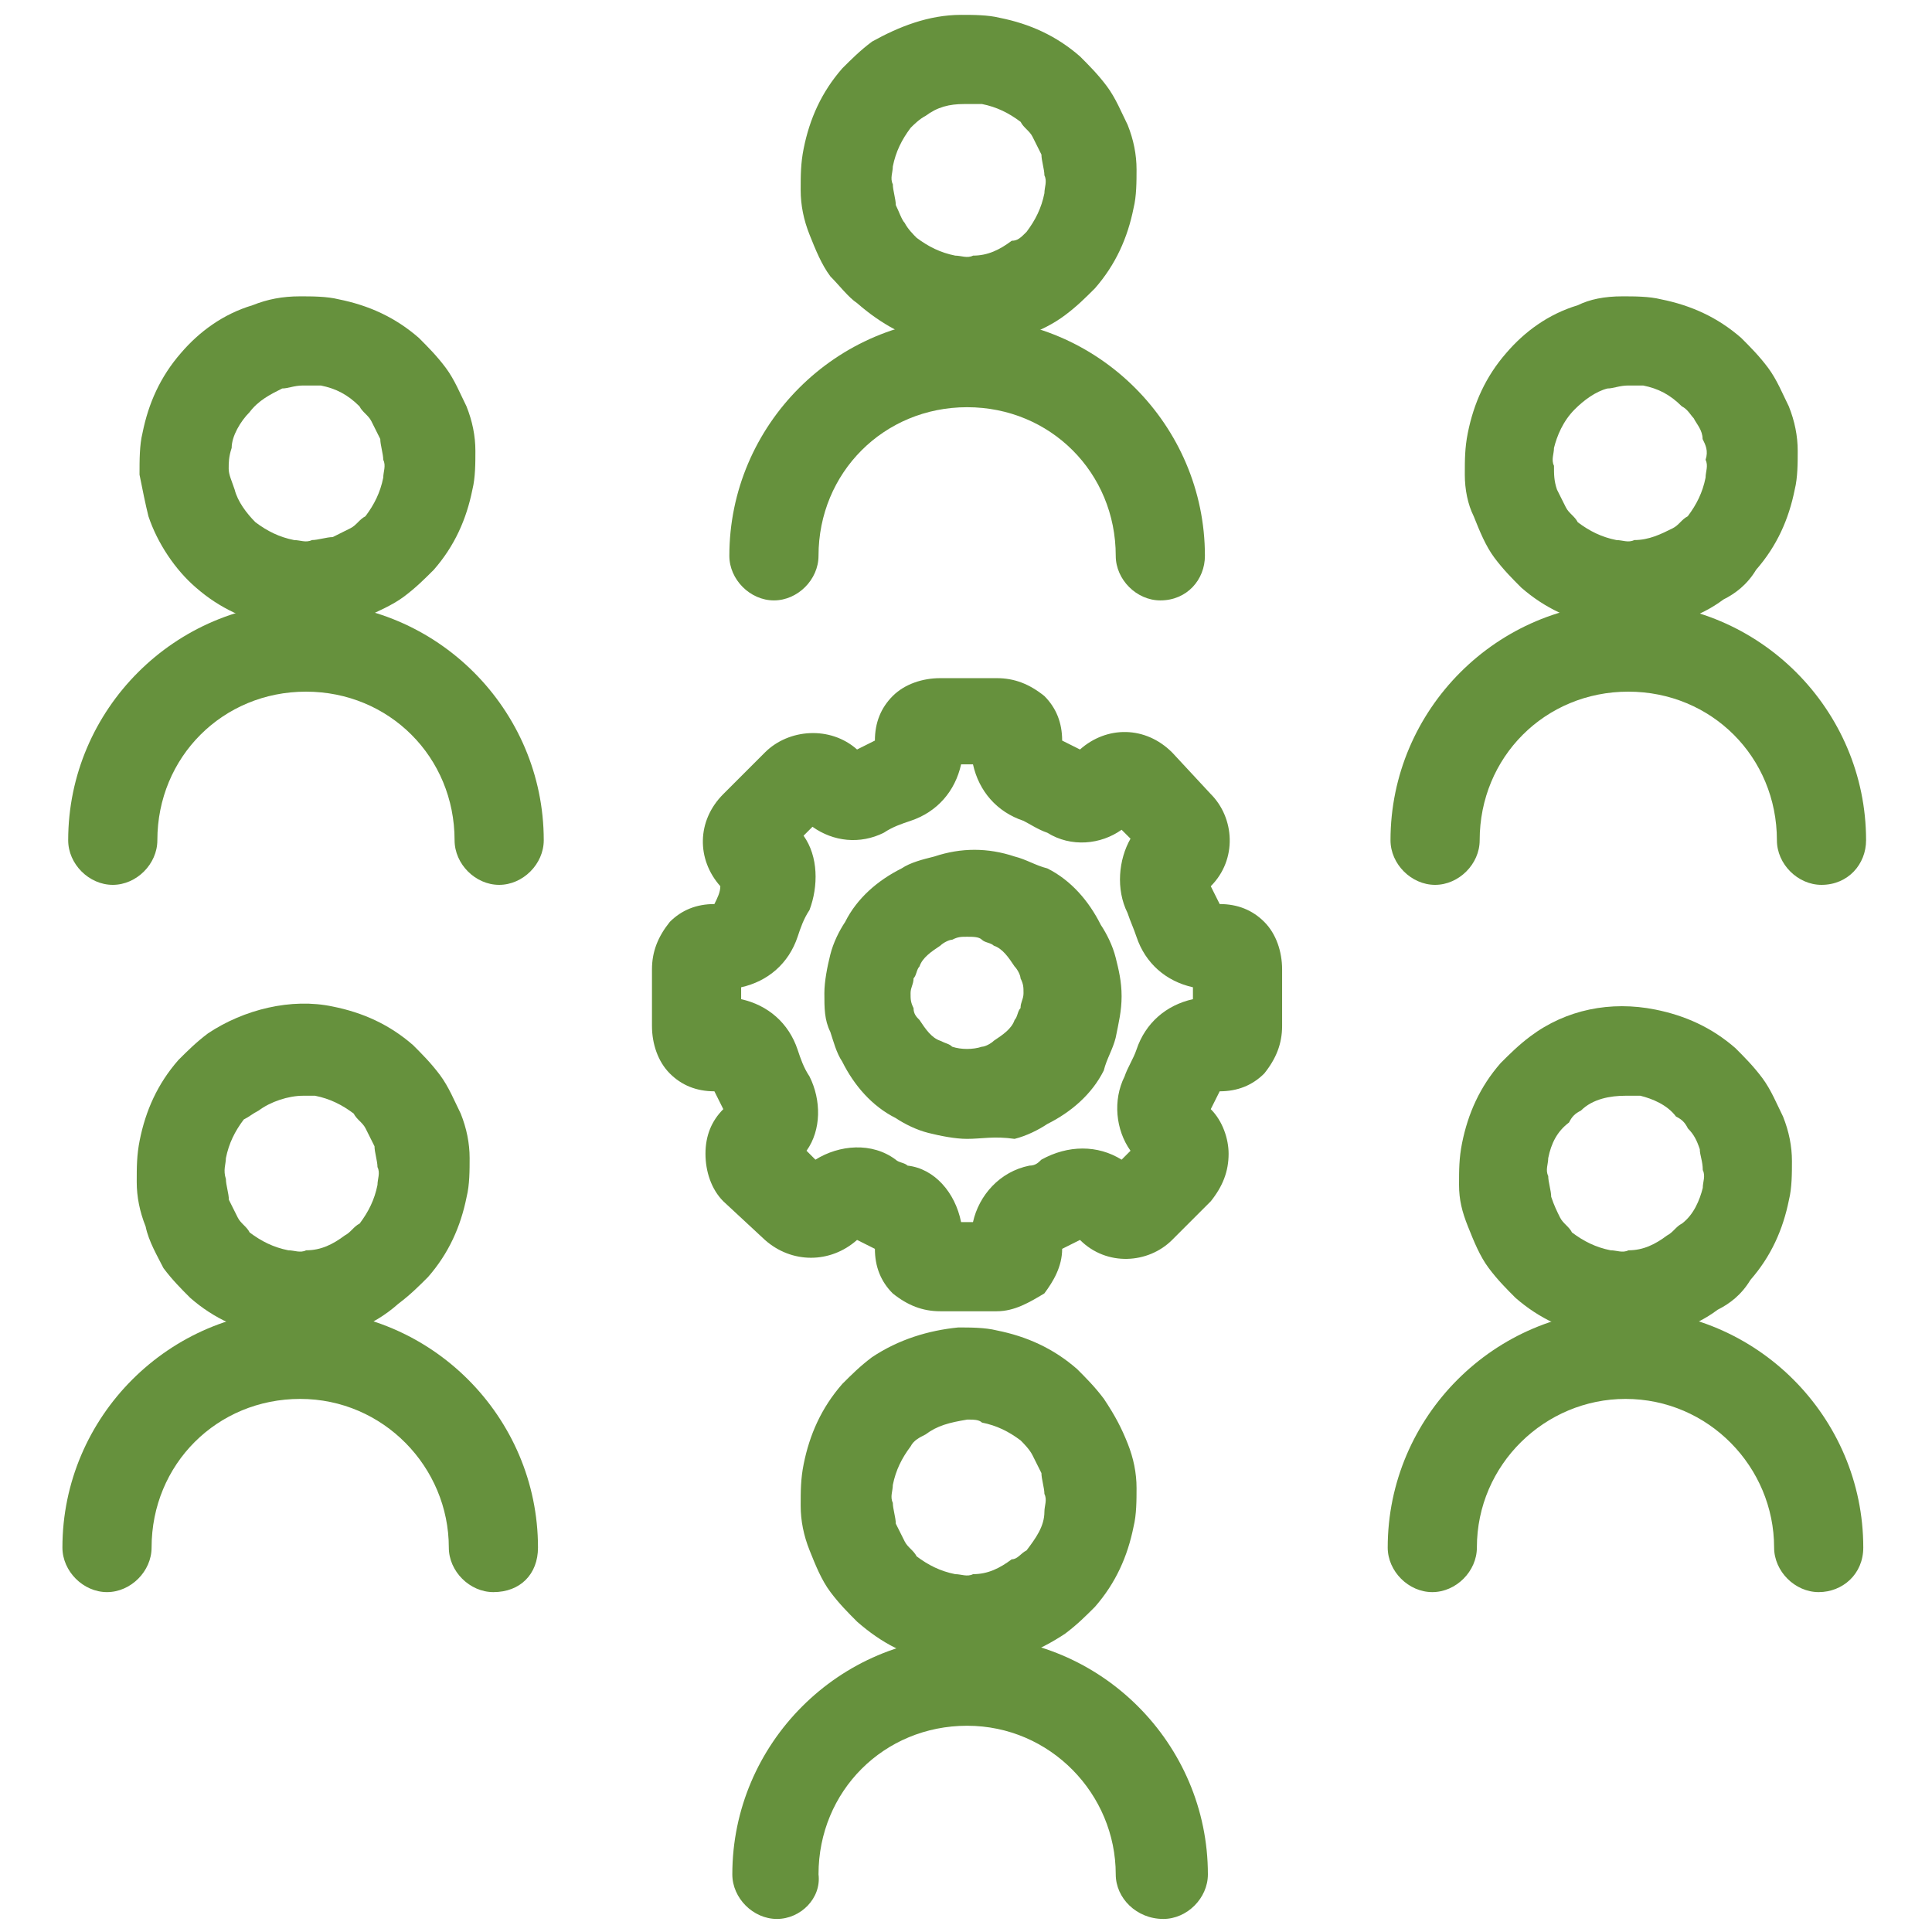<?xml version="1.0" encoding="utf-8"?>
<!-- Generator: Adobe Illustrator 24.3.0, SVG Export Plug-In . SVG Version: 6.00 Build 0)  -->
<!DOCTYPE svg PUBLIC "-//W3C//DTD SVG 1.1//EN" "http://www.w3.org/Graphics/SVG/1.1/DTD/svg11.dtd">
<svg version="1.1" id="Layer_1" xmlns:x="http://ns.adobe.com/Extensibility/1.0/" xmlns:i="http://ns.adobe.com/AdobeIllustrator/10.0/" xmlns:graph="http://ns.adobe.com/Graphs/1.0/"
	 xmlns="http://www.w3.org/2000/svg" xmlns:xlink="http://www.w3.org/1999/xlink" x="0px" y="0px" viewBox="0 0 65 65"
	 style="enable-background:new 0 0 65 65;" xml:space="preserve">
<style type="text/css">
	.st0{fill:#66913D;}
	.st1{fill:none;stroke:#66913D;stroke-width:3;stroke-linecap:round;stroke-linejoin:round;}
	.st2{fill:none;}
	.st3{fill:#FFFFFF;}
	.st4{fill:#2F2F2F;}
	.st5{fill:#707070;}
</style>
<g id="Group_357" transform="translate(-10.265 -6.884)">
	<path class="st0" d="M43.8,51C43.8,51,43.8,51,43.8,51h-1.9c-0.6,0-1.1-0.2-1.6-0.6c-0.4-0.4-0.6-0.9-0.6-1.5
		c-0.2-0.1-0.4-0.2-0.6-0.3c-0.9,0.8-2.2,0.8-3.1,0l-1.4-1.3c-0.4-0.4-0.6-1-0.6-1.6c0-0.6,0.2-1.1,0.6-1.5
		c-0.1-0.2-0.2-0.4-0.3-0.6c-0.6,0-1.1-0.2-1.5-0.6c-0.4-0.4-0.6-1-0.6-1.6v-1.9c0-0.6,0.2-1.1,0.6-1.6c0.4-0.4,0.9-0.6,1.5-0.6
		c0.1-0.2,0.2-0.4,0.2-0.6c-0.8-0.9-0.8-2.2,0.1-3.1l1.4-1.4c0.8-0.8,2.2-0.9,3.1-0.1c0.2-0.1,0.4-0.2,0.6-0.3
		c0-0.6,0.2-1.1,0.6-1.5c0.4-0.4,1-0.6,1.6-0.6c0,0,0,0,0,0h1.9c0.6,0,1.1,0.2,1.6,0.6c0.4,0.4,0.6,0.9,0.6,1.5
		c0.2,0.1,0.4,0.2,0.6,0.3c0.9-0.8,2.2-0.8,3.1,0.1l1.3,1.4c0.8,0.8,0.9,2.2,0,3.1c0.1,0.2,0.2,0.4,0.3,0.6c0.6,0,1.1,0.2,1.5,0.6
		c0.4,0.4,0.6,1,0.6,1.6v1.9c0,0,0,0,0,0c0,0.6-0.2,1.1-0.6,1.6c-0.4,0.4-0.9,0.6-1.5,0.6c-0.1,0.2-0.2,0.4-0.3,0.6
		c0.4,0.4,0.6,1,0.6,1.5c0,0.6-0.2,1.1-0.6,1.6l-1.3,1.3c-0.8,0.8-2.2,0.9-3.1,0c-0.2,0.1-0.4,0.2-0.6,0.3c0,0.6-0.3,1.1-0.6,1.5
		C44.9,50.7,44.4,51,43.8,51z M39.7,48.5C39.7,48.5,39.7,48.5,39.7,48.5L39.7,48.5z M46,48.4L46,48.4C46,48.5,46,48.4,46,48.4z
		 M38.7,48.4C38.7,48.4,38.7,48.4,38.7,48.4C38.7,48.4,38.7,48.4,38.7,48.4z M43.8,48L43.8,48C43.8,48,43.8,48,43.8,48z M42.6,48
		h0.4c0.2-0.9,0.9-1.7,1.9-1.9c0.2,0,0.3-0.1,0.4-0.2c0.9-0.5,1.9-0.5,2.7,0l0.3-0.3c-0.5-0.7-0.6-1.7-0.2-2.5
		c0.1-0.3,0.3-0.6,0.4-0.9c0.3-0.9,1-1.5,1.9-1.7v-0.4c-0.9-0.2-1.6-0.8-1.9-1.7c-0.1-0.3-0.2-0.5-0.3-0.8c-0.4-0.8-0.3-1.8,0.1-2.5
		l-0.3-0.3c-0.7,0.5-1.7,0.6-2.5,0.1c-0.3-0.1-0.6-0.3-0.8-0.4c-0.9-0.3-1.5-1-1.7-1.9h-0.4c-0.2,0.9-0.8,1.6-1.7,1.9
		c-0.3,0.1-0.6,0.2-0.9,0.4c-0.8,0.4-1.7,0.3-2.4-0.2l-0.3,0.3c0.5,0.7,0.5,1.7,0.2,2.5c-0.2,0.3-0.3,0.6-0.4,0.9
		c-0.3,0.9-1,1.5-1.9,1.7v0.4c0.9,0.2,1.6,0.8,1.9,1.7c0.1,0.3,0.2,0.6,0.4,0.9c0.4,0.8,0.4,1.8-0.1,2.5l0.3,0.3
		c0.8-0.5,1.9-0.6,2.7,0c0.1,0.1,0.3,0.1,0.4,0.2C41.7,46.2,42.4,47,42.6,48z M48.9,46.2C48.9,46.2,48.9,46.2,48.9,46.2L48.9,46.2z
		 M34.9,43.8C34.9,43.8,34.9,43.8,34.9,43.8L34.9,43.8z M50.8,43.8L50.8,43.8C50.8,43.8,50.8,43.8,50.8,43.8z M34.7,43.5
		C34.7,43.5,34.7,43.5,34.7,43.5C34.7,43.5,34.7,43.5,34.7,43.5L34.7,43.5z M51,43.5C51,43.5,51,43.5,51,43.5
		C51,43.5,51,43.5,51,43.5L51,43.5z M34.2,43.1C34.2,43.1,34.2,43.1,34.2,43.1C34.2,43.1,34.2,43.1,34.2,43.1z M51.5,43.1
		C51.5,43.1,51.5,43.1,51.5,43.1C51.5,43.1,51.5,43.1,51.5,43.1z M50.5,41.3L50.5,41.3l1.5,0L50.5,41.3z M51.3,40.5
		C51.3,40.5,51.3,40.5,51.3,40.5L51.3,40.5C51.3,40.5,51.3,40.5,51.3,40.5z M34.4,40.1C34.4,40.1,34.4,40.1,34.4,40.1L34.4,40.1
		L34.4,40.1z M34.2,37.5C34.2,37.5,34.2,37.5,34.2,37.5C34.2,37.5,34.2,37.5,34.2,37.5z M51.5,37.5C51.5,37.5,51.5,37.5,51.5,37.5
		C51.5,37.5,51.5,37.5,51.5,37.5z M34.7,37.1L34.7,37.1C34.7,37.1,34.7,37.1,34.7,37.1C34.7,37.1,34.7,37.1,34.7,37.1z M51,37.1
		C51,37.1,51,37.1,51,37.1L51,37.1C51,37.1,51,37.1,51,37.1z M50.8,36.8L50.8,36.8C50.8,36.8,50.8,36.8,50.8,36.8z M41.9,32.7
		C41.9,32.7,41.9,32.7,41.9,32.7L41.9,32.7L41.9,32.7z M46.4,32.3C46.4,32.3,46.4,32.3,46.4,32.3L46.4,32.3z M39.7,32.2
		C39.7,32.2,39.7,32.2,39.7,32.2L39.7,32.2z M40,31.7C40,31.7,40,31.7,40,31.7C40,31.7,40,31.7,40,31.7z M42.8,45.2
		c-0.4,0-0.9-0.1-1.3-0.2c-0.4-0.1-0.8-0.3-1.1-0.5c-0.8-0.4-1.4-1.1-1.8-1.9c-0.2-0.3-0.3-0.7-0.4-1C38,41.2,38,40.8,38,40.3
		c0-0.4,0.1-0.9,0.2-1.3c0.1-0.4,0.3-0.8,0.5-1.1c0.4-0.8,1.1-1.4,1.9-1.8c0.3-0.2,0.7-0.3,1.1-0.4c0.9-0.3,1.8-0.3,2.7,0
		c0.4,0.1,0.7,0.3,1.1,0.4c0.8,0.4,1.4,1.1,1.8,1.9c0.2,0.3,0.4,0.7,0.5,1.1c0.1,0.4,0.2,0.8,0.2,1.3c0,0.5-0.1,0.9-0.2,1.4h0
		c-0.1,0.4-0.3,0.7-0.4,1.1c-0.4,0.8-1.1,1.4-1.9,1.8c-0.3,0.2-0.7,0.4-1.1,0.5C43.7,45.1,43.3,45.2,42.8,45.2z M42.8,38.4
		c-0.2,0-0.3,0-0.5,0.1c-0.1,0-0.3,0.1-0.4,0.2c-0.3,0.2-0.6,0.4-0.7,0.7c-0.1,0.1-0.1,0.3-0.2,0.4c0,0.2-0.1,0.3-0.1,0.5
		c0,0.2,0,0.3,0.1,0.5c0,0.2,0.1,0.3,0.2,0.4c0.2,0.3,0.4,0.6,0.7,0.7c0.2,0.1,0.3,0.1,0.4,0.2c0.3,0.1,0.7,0.1,1,0
		c0.1,0,0.3-0.1,0.4-0.2c0.3-0.2,0.6-0.4,0.7-0.7c0.1-0.1,0.1-0.3,0.2-0.4c0,0,0,0,0,0c0-0.2,0.1-0.3,0.1-0.5c0-0.2,0-0.3-0.1-0.5
		c0-0.1-0.1-0.3-0.2-0.4c-0.2-0.3-0.4-0.6-0.7-0.7c-0.1-0.1-0.3-0.1-0.4-0.2C43.2,38.4,43,38.4,42.8,38.4z"/>
	<g id="Group_350" transform="translate(11.765 48.649)">
		<path class="st0" d="M8.7,3.3c-0.3,0-0.7,0-1-0.1C6.6,3,5.7,2.6,4.9,1.9c-0.3-0.3-0.6-0.6-0.9-1C3.8,0.5,3.5,0,3.4-0.5
			C3.2-1,3.1-1.5,3.1-2c0-0.5,0-0.9,0.1-1.4c0.2-1,0.6-1.9,1.3-2.7c0.3-0.3,0.6-0.6,1-0.9c1.2-0.8,2.8-1.2,4.2-0.9
			c1,0.2,1.9,0.6,2.7,1.3c0.3,0.3,0.6,0.6,0.9,1c0.3,0.4,0.5,0.9,0.7,1.3c0.2,0.5,0.3,1,0.3,1.5c0,0.4,0,0.9-0.1,1.3
			c-0.2,1-0.6,1.9-1.3,2.7c-0.3,0.3-0.6,0.6-1,0.9C11,2.9,10,3.2,9,3.3C8.9,3.3,8.8,3.3,8.7,3.3z M8.7-4.9c-0.5,0-1.1,0.2-1.5,0.5
			C7-4.3,6.9-4.2,6.7-4.1C6.4-3.7,6.2-3.3,6.1-2.8c0,0.2-0.1,0.4,0,0.7c0,0.2,0.1,0.5,0.1,0.7C6.3-1.2,6.4-1,6.5-0.8
			c0.1,0.2,0.3,0.3,0.4,0.5C7.3,0,7.7,0.2,8.2,0.3c0.2,0,0.4,0.1,0.6,0c0.5,0,0.9-0.2,1.3-0.5c0.2-0.1,0.3-0.3,0.5-0.4
			c0.3-0.4,0.5-0.8,0.6-1.3c0-0.2,0.1-0.4,0-0.6c0,0,0,0,0,0c0-0.2-0.1-0.5-0.1-0.7c-0.1-0.2-0.2-0.4-0.3-0.6
			c-0.1-0.2-0.3-0.3-0.4-0.5C10-4.6,9.6-4.8,9.1-4.9C9-4.9,8.8-4.9,8.7-4.9z"/>
		<path class="st0" d="M15.1,11.8c-0.8,0-1.5-0.7-1.5-1.5c0-2.7-2.2-5-5-5c-2.8,0-5,2.2-5,5c0,0.8-0.7,1.5-1.5,1.5s-1.5-0.7-1.5-1.5
			c0-4.4,3.6-8,8-8c4.4,0,8,3.6,8,8C16.6,11.2,16,11.8,15.1,11.8z"/>
	</g>
	<g id="Group_351" transform="translate(38.803 61.845)">
		<path class="st0" d="M4,1C3.7,1,3.3,1,3,0.9C2,0.8,1.1,0.3,0.3-0.4C0-0.7-0.3-1-0.6-1.4c-0.3-0.4-0.5-0.9-0.7-1.4
			c-0.2-0.5-0.3-1-0.3-1.5c0-0.5,0-0.9,0.1-1.4c0.2-1,0.6-1.9,1.3-2.7c0.3-0.3,0.6-0.6,1-0.9c0.9-0.6,1.9-0.9,2.9-1
			c0.4,0,0.9,0,1.3,0.1c1,0.2,1.9,0.6,2.7,1.3c0.3,0.3,0.6,0.6,0.9,1C9-7.3,9.2-6.9,9.4-6.4c0.2,0.5,0.3,1,0.3,1.5
			c0,0.4,0,0.9-0.1,1.3c-0.2,1-0.6,1.9-1.3,2.7c-0.3,0.3-0.6,0.6-1,0.9C6.4,0.6,5.4,1,4.4,1C4.3,1,4.2,1,4,1z M4.1-7.2
			c0,0-0.1,0-0.1,0C3.4-7.1,3-7,2.6-6.7C2.4-6.6,2.2-6.5,2.1-6.3C1.8-5.9,1.6-5.5,1.5-5c0,0.2-0.1,0.4,0,0.6c0,0.2,0.1,0.5,0.1,0.7
			c0.1,0.2,0.2,0.4,0.3,0.6C2-2.9,2.2-2.8,2.3-2.6C2.7-2.3,3.1-2.1,3.6-2C3.8-2,4-1.9,4.2-2c0.5,0,0.9-0.2,1.3-0.5
			C5.7-2.5,5.8-2.7,6-2.8c0.3-0.4,0.6-0.8,0.6-1.3c0-0.2,0.1-0.4,0-0.6c0,0,0,0,0,0c0-0.2-0.1-0.5-0.1-0.7C6.4-5.6,6.3-5.8,6.2-6
			C6.1-6.2,5.9-6.4,5.8-6.5C5.4-6.8,5-7,4.5-7.1C4.4-7.2,4.2-7.2,4.1-7.2z"/>
		<path class="st0" d="M-2.4,9.6c-0.8,0-1.5-0.7-1.5-1.5c0-4.4,3.6-8,8-8c4.4,0,8,3.6,8,8c0,0.8-0.7,1.5-1.5,1.5h0
			C9.7,9.6,9,8.9,9,8.1c0-2.7-2.2-5-5-5c-2.8,0-5,2.2-5,5C-0.9,8.9-1.6,9.6-2.4,9.6z"/>
	</g>
	<g id="Group_352" transform="translate(38.803 8.384)">
		<path class="st0" d="M4,10.2c-0.3,0-0.7,0-1-0.1C2,9.9,1.1,9.4,0.3,8.7C0,8.5-0.3,8.1-0.6,7.8c-0.3-0.4-0.5-0.9-0.7-1.4
			c-0.2-0.5-0.3-1-0.3-1.5c0-0.5,0-0.9,0.1-1.4c0.2-1,0.6-1.9,1.3-2.7c0.3-0.3,0.6-0.6,1-0.9C1.7-0.6,2.7-1,3.8-1
			c0.4,0,0.9,0,1.3,0.1c1,0.2,1.9,0.6,2.7,1.3c0.3,0.3,0.6,0.6,0.9,1C9,1.8,9.2,2.3,9.4,2.7c0.2,0.5,0.3,1,0.3,1.5
			c0,0.4,0,0.9-0.1,1.3c-0.2,1-0.6,1.9-1.3,2.7c-0.3,0.3-0.6,0.6-1,0.9c-0.8,0.6-1.8,0.9-2.8,1C4.3,10.2,4.2,10.2,4,10.2z M4.1,2
			C4,2,4,2,3.9,2C3.4,2,3,2.1,2.6,2.4C2.4,2.5,2.2,2.7,2.1,2.8C1.8,3.2,1.6,3.6,1.5,4.1c0,0.2-0.1,0.4,0,0.6c0,0.2,0.1,0.5,0.1,0.7
			C1.7,5.6,1.8,5.9,1.9,6C2,6.2,2.2,6.4,2.3,6.5C2.7,6.8,3.1,7,3.6,7.1c0.2,0,0.4,0.1,0.6,0c0.5,0,0.9-0.2,1.3-0.5
			C5.7,6.6,5.8,6.5,6,6.3C6.3,5.9,6.5,5.5,6.6,5c0-0.2,0.1-0.4,0-0.6c0,0,0,0,0,0c0-0.2-0.1-0.5-0.1-0.7C6.4,3.5,6.3,3.3,6.2,3.1
			C6.1,2.9,5.9,2.8,5.8,2.6C5.4,2.3,5,2.1,4.5,2C4.4,2,4.2,2,4.1,2z"/>
		<path class="st0" d="M10.5,18.7C9.7,18.7,9,18,9,17.2c0-2.8-2.2-5-5-5c-2.8,0-5,2.2-5,5c0,0.8-0.7,1.5-1.5,1.5s-1.5-0.7-1.5-1.5
			c0-4.4,3.6-8,8-8s8,3.6,8,8C12,18,11.4,18.7,10.5,18.7z"/>
	</g>
	<g id="Group_353" transform="translate(65.453 48.649)">
		<path class="st0" d="M-0.5,3.3c-0.3,0-0.7,0-1-0.1c-1-0.2-1.9-0.6-2.7-1.3c-0.3-0.3-0.6-0.6-0.9-1C-5.4,0.5-5.6,0-5.8-0.5
			C-6-1-6.1-1.4-6.1-1.9c0-0.5,0-0.9,0.1-1.4c0.2-1,0.6-1.9,1.3-2.7c0.3-0.3,0.6-0.6,1-0.9C-2.5-7.8-1-8.1,0.5-7.8
			c1,0.2,1.9,0.6,2.7,1.3c0.3,0.3,0.6,0.6,0.9,1c0.3,0.4,0.5,0.9,0.7,1.3c0.2,0.5,0.3,1,0.3,1.5c0,0.4,0,0.9-0.1,1.3
			c-0.2,1-0.6,1.9-1.3,2.7C3.4,1.8,3,2.1,2.6,2.3c-0.8,0.6-1.8,0.9-2.8,1C-0.3,3.3-0.4,3.3-0.5,3.3z M-0.5-4.9C-1-4.9-1.6-4.8-2-4.4
			c-0.2,0.1-0.3,0.2-0.4,0.4C-2.8-3.7-3-3.3-3.1-2.8c0,0.2-0.1,0.4,0,0.6c0,0.2,0.1,0.5,0.1,0.7C-2.9-1.2-2.8-1-2.7-0.8
			c0.1,0.2,0.3,0.3,0.4,0.5C-1.9,0-1.5,0.2-1,0.3c0.2,0,0.4,0.1,0.6,0c0.5,0,0.9-0.2,1.3-0.5c0.2-0.1,0.3-0.3,0.5-0.4
			C1.8-0.9,2-1.4,2.1-1.8c0-0.2,0.1-0.4,0-0.6c0,0,0,0,0,0C2.1-2.7,2-2.9,2-3.1C1.9-3.4,1.8-3.6,1.6-3.8C1.5-4,1.4-4.1,1.2-4.2
			C0.9-4.6,0.4-4.8,0-4.9C-0.2-4.9-0.3-4.9-0.5-4.9z"/>
		<path class="st0" d="M6,11.8c-0.8,0-1.5-0.7-1.5-1.5c0-2.7-2.2-5-5-5c-2.7,0-5,2.2-5,5c0,0.8-0.7,1.5-1.5,1.5s-1.5-0.7-1.5-1.5
			c0-4.4,3.6-8,8-8c4.4,0,8,3.6,8,8C7.5,11.2,6.8,11.8,6,11.8z"/>
	</g>
	<g id="Group_356" transform="translate(11.959 19.854)">
		<g id="Group_354">
			<path class="st0" d="M8.6,8.2c-0.3,0-0.7,0-1-0.1c-1-0.2-1.9-0.6-2.7-1.3C4.2,6.2,3.6,5.3,3.3,4.4C3.2,4,3.1,3.5,3,3
				C3,2.5,3,2,3.1,1.6c0.2-1,0.6-1.9,1.3-2.7c0.6-0.7,1.4-1.3,2.4-1.6C7.3-2.9,7.8-3,8.4-3c0.4,0,0.9,0,1.3,0.1
				c1,0.2,1.9,0.6,2.7,1.3c0.3,0.3,0.6,0.6,0.9,1c0.3,0.4,0.5,0.9,0.7,1.3c0.2,0.5,0.3,1,0.3,1.5c0,0.4,0,0.9-0.1,1.3
				c-0.2,1-0.6,1.9-1.3,2.7c-0.3,0.3-0.6,0.6-1,0.9c-0.4,0.3-0.9,0.5-1.3,0.7C10,8.1,9.5,8.2,9,8.2C8.9,8.2,8.7,8.2,8.6,8.2z M8.6,0
				c0,0-0.1,0-0.1,0C8.2,0,8,0.1,7.8,0.1C7.4,0.3,7,0.5,6.7,0.9C6.4,1.2,6.1,1.7,6.1,2.1C6,2.4,6,2.6,6,2.8C6,3,6.1,3.2,6.2,3.5
				c0.1,0.4,0.4,0.8,0.7,1.1c0.4,0.3,0.8,0.5,1.3,0.6c0.2,0,0.4,0.1,0.6,0c0.2,0,0.5-0.1,0.7-0.1C9.7,5,9.9,4.9,10.1,4.8
				c0.2-0.1,0.3-0.3,0.5-0.4c0.3-0.4,0.5-0.8,0.6-1.3c0-0.2,0.1-0.4,0-0.6c0,0,0,0,0,0c0-0.2-0.1-0.5-0.1-0.7
				c-0.1-0.2-0.2-0.4-0.3-0.6c-0.1-0.2-0.3-0.3-0.4-0.5C10,0.3,9.6,0.1,9.1,0C8.9,0,8.8,0,8.6,0z"/>
			<path class="st0" d="M15.1,16.8c-0.8,0-1.5-0.7-1.5-1.5c0-2.8-2.2-5-5-5c-2.8,0-5,2.2-5,5c0,0.8-0.7,1.5-1.5,1.5
				s-1.5-0.7-1.5-1.5c0-4.4,3.6-8,8-8c4.4,0,8,3.6,8,8C16.6,16.1,15.9,16.8,15.1,16.8z"/>
		</g>
		<g id="Group_355" transform="translate(53.688)">
			<path class="st0" d="M-0.5,8.2c-0.3,0-0.7,0-1-0.1c-1-0.2-1.9-0.6-2.7-1.3c-0.3-0.3-0.6-0.6-0.9-1c-0.3-0.4-0.5-0.9-0.7-1.4
				C-6,4-6.1,3.5-6.1,3c0-0.5,0-0.9,0.1-1.4c0.2-1,0.6-1.9,1.3-2.7c0.6-0.7,1.4-1.3,2.4-1.6C-1.9-2.9-1.4-3-0.8-3
				c0.4,0,0.9,0,1.3,0.1c1,0.2,1.9,0.6,2.7,1.3c0.3,0.3,0.6,0.6,0.9,1c0.3,0.4,0.5,0.9,0.7,1.3c0.2,0.5,0.3,1,0.3,1.5
				c0,0.4,0,0.9-0.1,1.3c-0.2,1-0.6,1.9-1.3,2.7C3.4,6.7,3,7,2.6,7.2c-0.8,0.6-1.8,0.9-2.8,1C-0.3,8.2-0.4,8.2-0.5,8.2z M-0.5,0
				c0,0-0.1,0-0.1,0c-0.3,0-0.5,0.1-0.7,0.1c-0.4,0.1-0.8,0.4-1.1,0.7C-2.8,1.2-3,1.7-3.1,2.1c0,0.2-0.1,0.4,0,0.6
				C-3.1,3-3.1,3.2-3,3.5c0.1,0.2,0.2,0.4,0.3,0.6c0.1,0.2,0.3,0.3,0.4,0.5C-1.9,4.9-1.5,5.1-1,5.2c0.2,0,0.4,0.1,0.6,0
				c0.5,0,0.9-0.2,1.3-0.4c0.2-0.1,0.3-0.3,0.5-0.4C1.7,4,1.9,3.6,2,3.1c0-0.2,0.1-0.4,0-0.6c0,0,0,0,0,0C2.1,2.2,2,2,1.9,1.8
				C1.9,1.5,1.7,1.3,1.6,1.1C1.5,1,1.4,0.8,1.2,0.7C0.8,0.3,0.4,0.1-0.1,0C-0.2,0-0.4,0-0.5,0z"/>
			<path class="st0" d="M5.9,16.8c-0.8,0-1.5-0.7-1.5-1.5c0-2.8-2.2-5-5-5c-2.8,0-5,2.2-5,5c0,0.8-0.7,1.5-1.5,1.5s-1.5-0.7-1.5-1.5
				c0-4.4,3.6-8,8-8s8,3.6,8,8C7.4,16.1,6.8,16.8,5.9,16.8z"/>
		</g>
	</g>
</g>
</svg>
